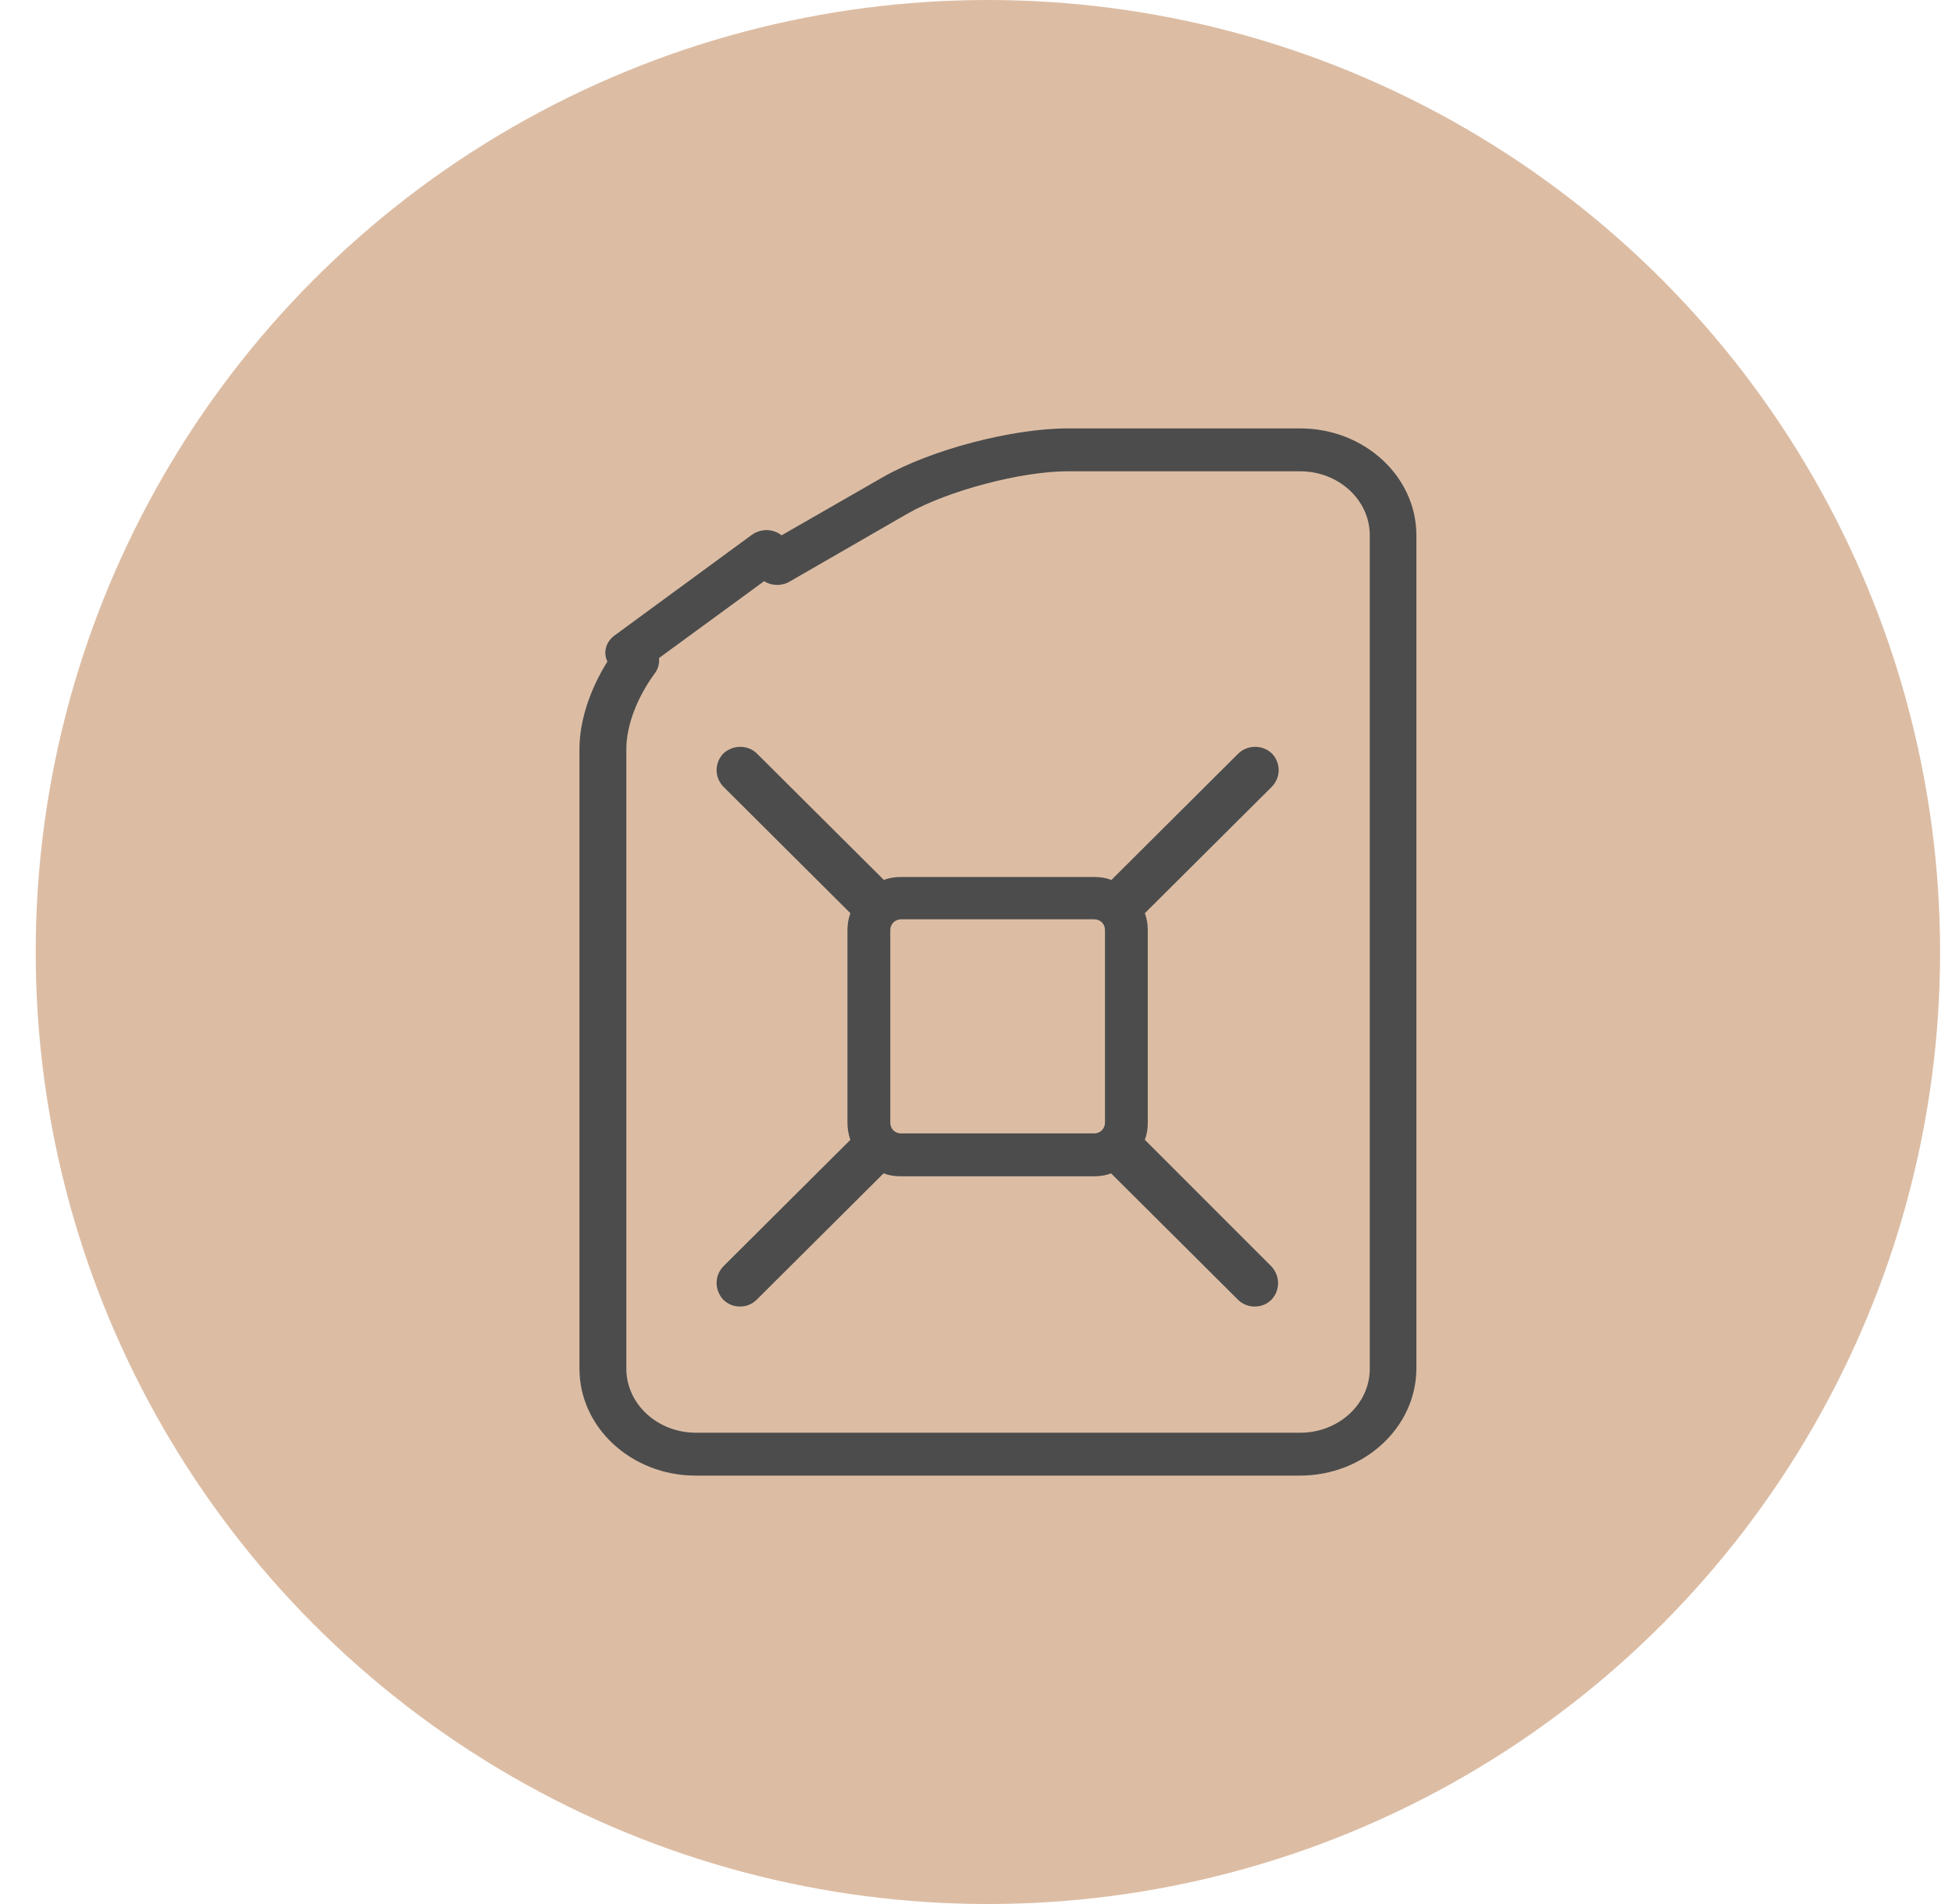 <svg width="41" height="40" viewBox="0 0 41 40" fill="none" xmlns="http://www.w3.org/2000/svg">
    <circle cx="20.75" cy="20" r="20" fill="#DCBDA4"/>
    <path d="M24.047 23.946C24.09 23.828 24.108 23.715 24.108 23.586V19.544C24.108 19.42 24.09 19.302 24.047 19.184L26.715 16.527C26.905 16.33 26.905 16.026 26.715 15.829C26.519 15.643 26.207 15.643 26.011 15.829L23.344 18.486C23.227 18.441 23.111 18.424 22.983 18.424H18.926C18.797 18.424 18.681 18.441 18.565 18.486L15.897 15.829C15.707 15.643 15.395 15.643 15.194 15.829C15.004 16.026 15.004 16.33 15.194 16.527L17.861 19.184C17.819 19.302 17.8 19.415 17.8 19.544V23.586C17.8 23.71 17.819 23.828 17.861 23.946L15.194 26.603C15.004 26.8 15.004 27.104 15.194 27.307C15.291 27.403 15.42 27.448 15.542 27.448C15.671 27.448 15.793 27.403 15.891 27.307L18.559 24.65C18.675 24.695 18.791 24.712 18.92 24.712H22.977C23.105 24.712 23.221 24.695 23.337 24.65L26.005 27.307C26.103 27.403 26.232 27.448 26.354 27.448C26.483 27.448 26.605 27.403 26.703 27.307C26.892 27.11 26.892 26.806 26.703 26.603L24.047 23.946ZM23.209 20.023V23.113V23.586C23.209 23.71 23.111 23.811 22.983 23.811H22.505H19.403H18.926C18.797 23.811 18.7 23.715 18.7 23.586V23.108V20.017V19.538C18.7 19.415 18.797 19.313 18.926 19.313H19.403H22.505H22.983C23.111 19.313 23.209 19.409 23.209 19.538V20.023Z" fill="#4C4C4C"/>
    <path d="M27.302 31H14.612C13.266 31 12.171 29.992 12.171 28.754V15.733C12.171 15.153 12.385 14.494 12.758 13.898C12.666 13.712 12.722 13.492 12.899 13.357L15.793 11.235C15.983 11.1 16.24 11.105 16.417 11.246L18.553 10.019C19.562 9.445 21.263 9 22.426 9H27.309C28.655 9 29.75 10.008 29.75 11.246V28.754C29.744 29.992 28.649 31 27.302 31ZM13.841 13.825C13.854 13.931 13.829 14.038 13.762 14.134C13.382 14.646 13.156 15.243 13.156 15.733V28.754C13.156 29.497 13.811 30.099 14.618 30.099H27.309C28.116 30.099 28.771 29.497 28.771 28.754V11.246C28.771 10.503 28.116 9.901 27.309 9.901H22.426C21.453 9.901 19.917 10.306 19.073 10.784L16.582 12.22C16.417 12.316 16.203 12.31 16.05 12.209L13.841 13.825Z" fill="#4C4C4C"/>
</svg>
